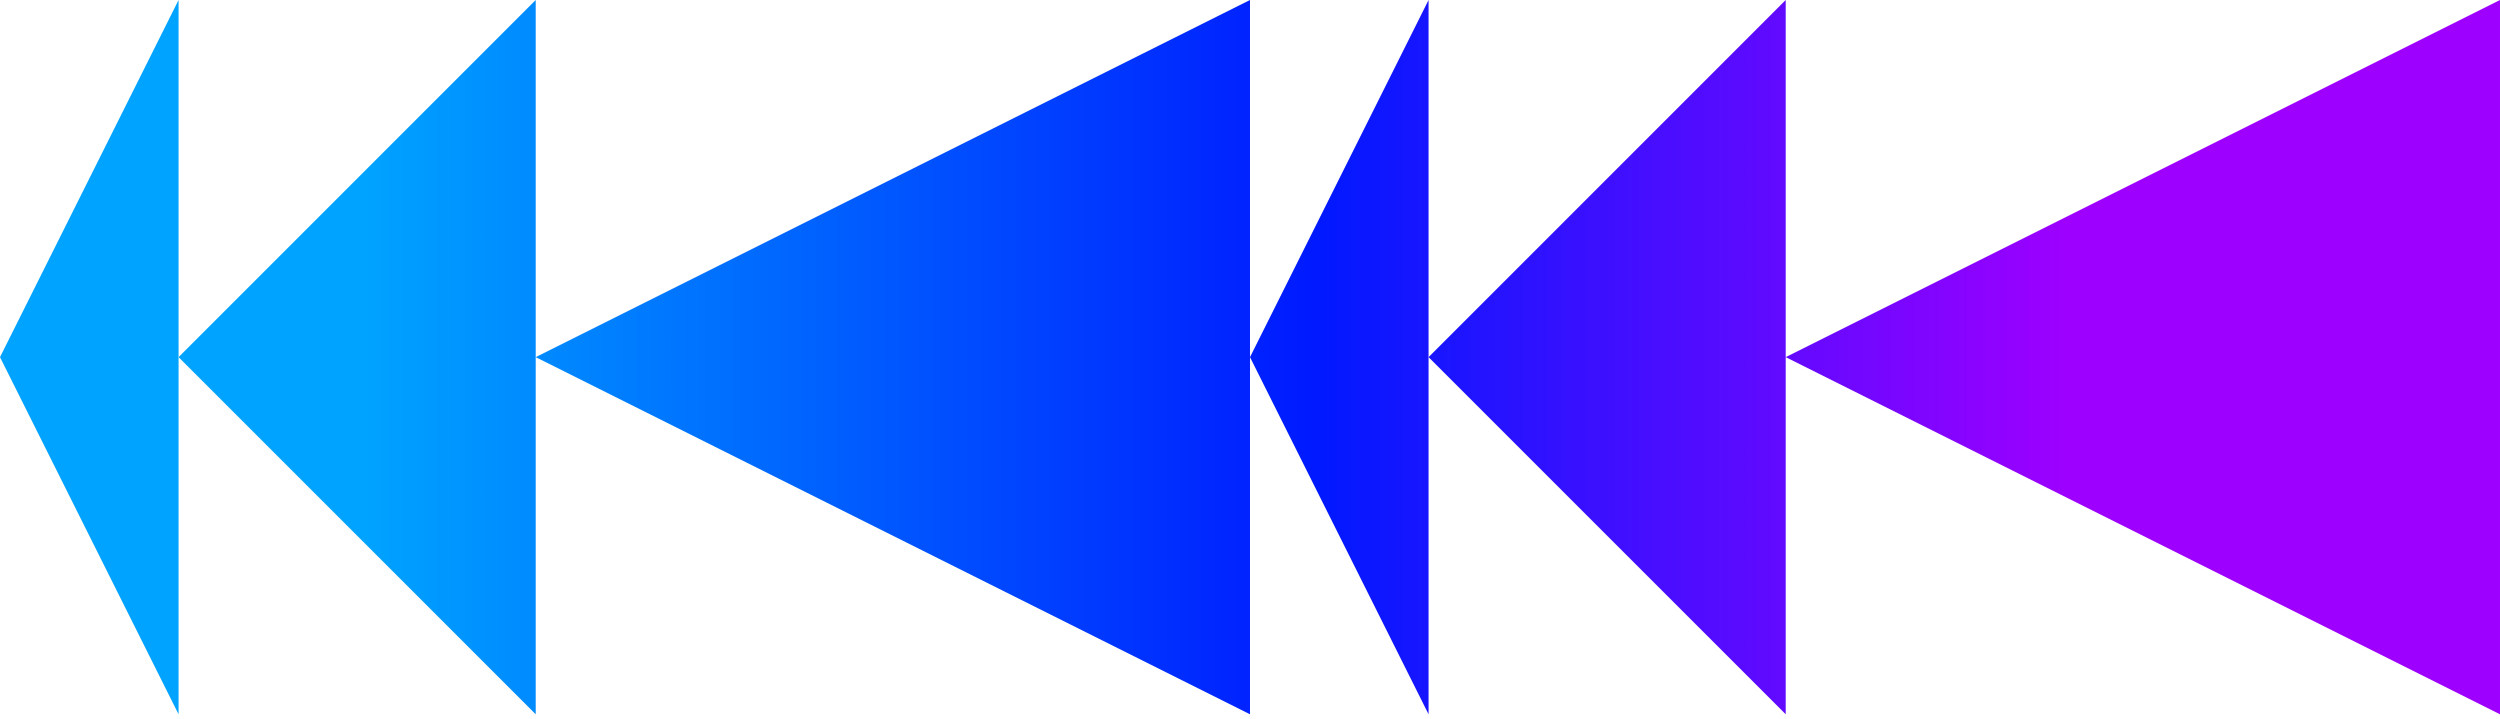 <svg width="400" height="115" viewBox="0 0 400 115" fill="none" xmlns="http://www.w3.org/2000/svg">
<path d="M0 57.143L28.571 0V114.285L0 57.143Z" fill="url(#paint0_linear_731_1184)"/>
<path d="M28.571 57.143L85.714 9.88188e-06V114.285L28.571 57.143Z" fill="url(#paint1_linear_731_1184)"/>
<path d="M85.713 57.143L199.999 3.06544e-05V114.286L85.713 57.143Z" fill="url(#paint2_linear_731_1184)"/>
<path d="M200 57.143L228.571 0V114.285L200 57.143Z" fill="url(#paint3_linear_731_1184)"/>
<path d="M228.571 57.143L285.713 9.88188e-06V114.285L228.571 57.143Z" fill="url(#paint4_linear_731_1184)"/>
<path d="M285.713 57.143L399.999 3.06544e-05V114.286L285.713 57.143Z" fill="url(#paint5_linear_731_1184)"/>
<defs>
<linearGradient id="paint0_linear_731_1184" x1="-2.18583e-07" y1="57.49" x2="400" y2="57.49" gradientUnits="userSpaceOnUse">
<stop offset="0.146" stop-color="#00A3FF"/>
<stop offset="0.526" stop-color="#0019FF"/>
<stop offset="0.828" stop-color="#9E00FF"/>
</linearGradient>
<linearGradient id="paint1_linear_731_1184" x1="-2.18583e-07" y1="57.49" x2="400" y2="57.49" gradientUnits="userSpaceOnUse">
<stop offset="0.146" stop-color="#00A3FF"/>
<stop offset="0.526" stop-color="#0019FF"/>
<stop offset="0.828" stop-color="#9E00FF"/>
</linearGradient>
<linearGradient id="paint2_linear_731_1184" x1="-2.18583e-07" y1="57.49" x2="400" y2="57.49" gradientUnits="userSpaceOnUse">
<stop offset="0.146" stop-color="#00A3FF"/>
<stop offset="0.526" stop-color="#0019FF"/>
<stop offset="0.828" stop-color="#9E00FF"/>
</linearGradient>
<linearGradient id="paint3_linear_731_1184" x1="-2.18583e-07" y1="57.49" x2="400" y2="57.49" gradientUnits="userSpaceOnUse">
<stop offset="0.146" stop-color="#00A3FF"/>
<stop offset="0.526" stop-color="#0019FF"/>
<stop offset="0.828" stop-color="#9E00FF"/>
</linearGradient>
<linearGradient id="paint4_linear_731_1184" x1="-2.18583e-07" y1="57.49" x2="400" y2="57.49" gradientUnits="userSpaceOnUse">
<stop offset="0.146" stop-color="#00A3FF"/>
<stop offset="0.526" stop-color="#0019FF"/>
<stop offset="0.828" stop-color="#9E00FF"/>
</linearGradient>
<linearGradient id="paint5_linear_731_1184" x1="-2.18583e-07" y1="57.49" x2="400" y2="57.49" gradientUnits="userSpaceOnUse">
<stop offset="0.146" stop-color="#00A3FF"/>
<stop offset="0.526" stop-color="#0019FF"/>
<stop offset="0.828" stop-color="#9E00FF"/>
</linearGradient>
</defs>
</svg>
